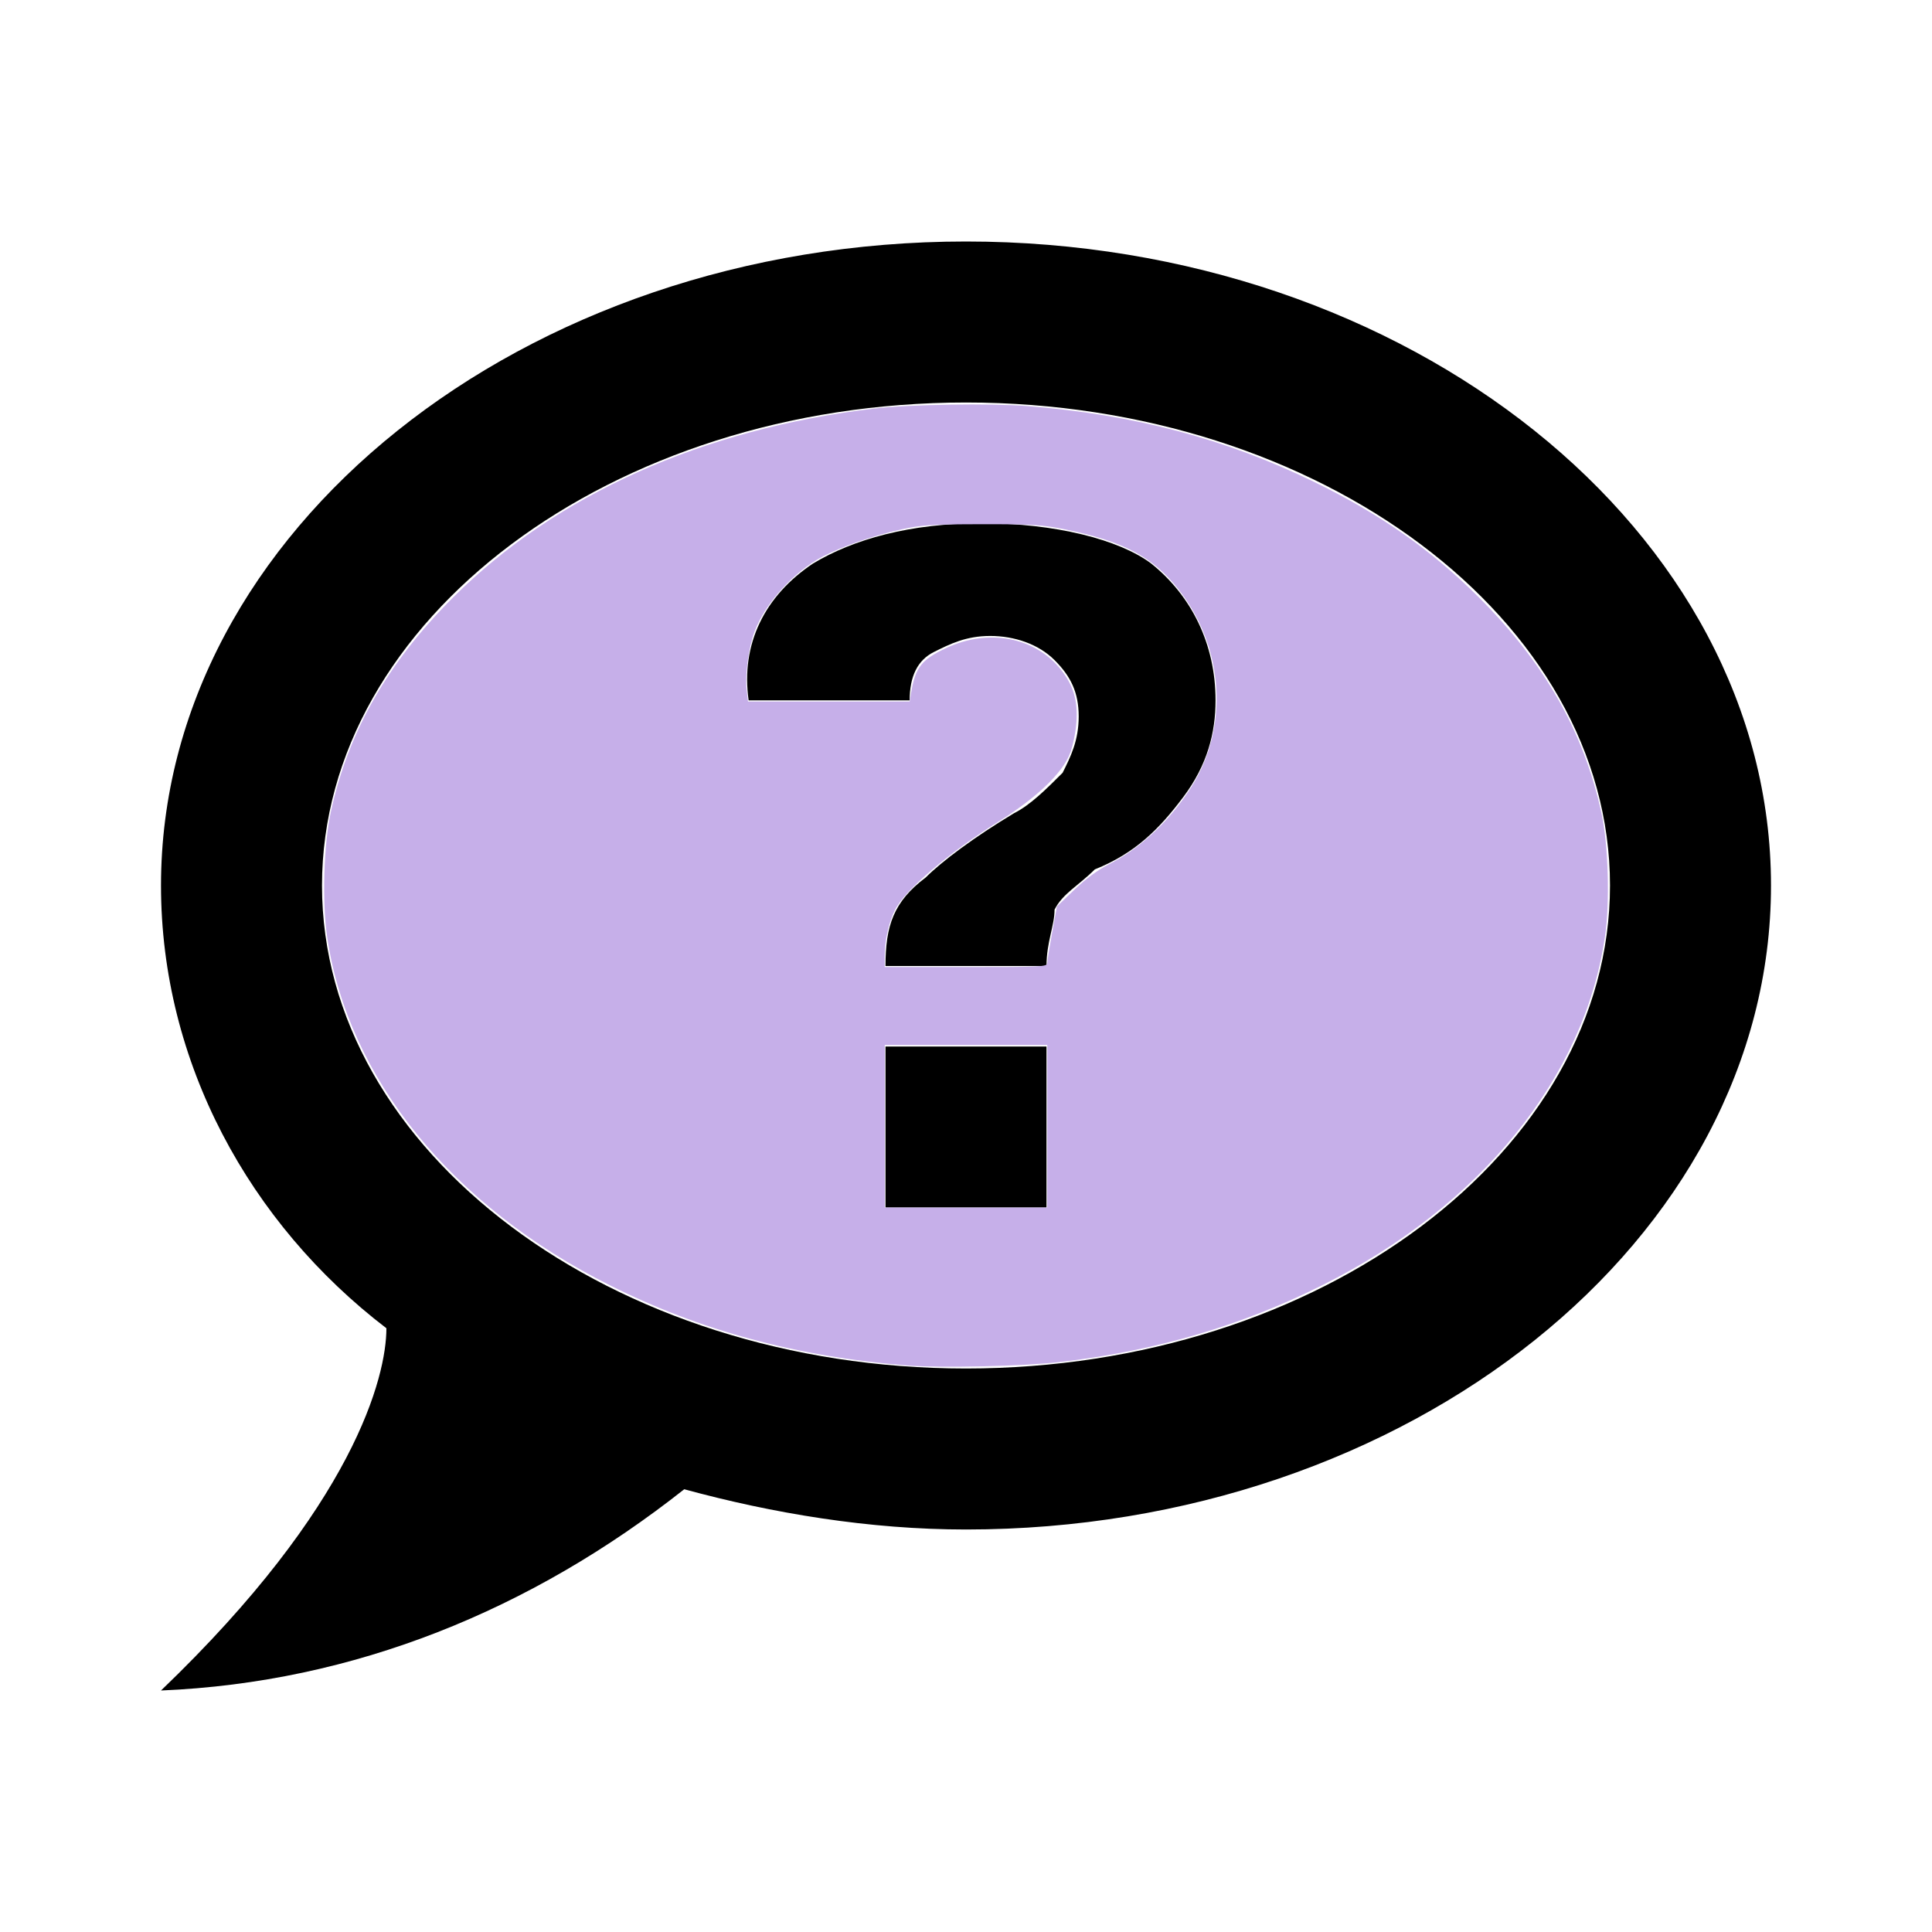 <?xml version="1.0" encoding="UTF-8" standalone="no"?>
<svg
   viewBox="0 0 24 24"
   version="1.1"
   id="svg4"
   sodipodi:docname="chat-question-outline.svg"
   inkscape:version="1.1.2 (0a00cf5339, 2022-02-04)"
   xmlns:inkscape="http://www.inkscape.org/namespaces/inkscape"
   xmlns:sodipodi="http://sodipodi.sourceforge.net/DTD/sodipodi-0.dtd"
   xmlns="http://www.w3.org/2000/svg"
   xmlns:svg="http://www.w3.org/2000/svg">
  <defs
     id="defs8" />
  <sodipodi:namedview
     id="namedview6"
     pagecolor="#ffffff"
     bordercolor="#666666"
     borderopacity="1.0"
     inkscape:pageshadow="2"
     inkscape:pageopacity="0.0"
     inkscape:pagecheckerboard="0"
     showgrid="false"
     inkscape:zoom="35.166667"
     inkscape:cx="11.985782"
     inkscape:cy="12.014218"
     inkscape:window-width="1850"
     inkscape:window-height="1016"
     inkscape:window-x="70"
     inkscape:window-y="27"
     inkscape:window-maximized="1"
     inkscape:current-layer="svg4" />
  <path
     d="M12 3C6.5 3 2 6.6 2 11C2 13.2 3.1 15.2 4.8 16.5C4.8 17.1 4.4 18.7 2 21C4.4 20.9 6.6 20 8.5 18.5C9.6 18.8 10.8 19 12 19C17.5 19 22 15.4 22 11S17.5 3 12 3M12 17C7.6 17 4 14.3 4 11S7.6 5 12 5 20 7.7 20 11 16.4 17 12 17M12.2 6.5C11.3 6.5 10.6 6.7 10.1 7C9.5 7.4 9.2 8 9.3 8.7H11.3C11.3 8.4 11.4 8.2 11.6 8.1C11.8 8 12 7.9 12.3 7.9C12.6 7.9 12.9 8 13.1 8.2C13.3 8.4 13.4 8.6 13.4 8.9C13.4 9.2 13.3 9.4 13.2 9.6C13 9.8 12.8 10 12.6 10.1C12.1 10.4 11.7 10.7 11.5 10.9C11.1 11.2 11 11.5 11 12H13C13 11.7 13.1 11.5 13.1 11.3C13.2 11.1 13.4 11 13.6 10.8C14.1 10.6 14.4 10.3 14.7 9.9C15 9.5 15.1 9.1 15.1 8.7C15.1 8 14.8 7.4 14.3 7C13.9 6.7 13.1 6.5 12.2 6.5M11 13V15H13V13H11Z"
     id="path2" />
  <path
     style="fill:#c6afe9;stroke-width:0.003"
     d="M 11.266,16.962 C 9.913,16.856 8.697,16.528 7.578,15.967 5.61,14.98 4.322,13.393 4.064,11.638 4.001,11.209 4.021,10.5 4.108,10.095 4.323,9.095 4.809,8.24 5.629,7.421 6.908,6.145 8.729,5.328 10.863,5.075 c 0.428,-0.051 1.44,-0.067 1.905,-0.03 1.312,0.104 2.463,0.408 3.555,0.941 0.823,0.401 1.459,0.847 2.049,1.436 0.818,0.817 1.304,1.673 1.522,2.68 0.086,0.398 0.106,1.11 0.043,1.536 -0.258,1.755 -1.546,3.343 -3.511,4.327 -1.002,0.502 -2.068,0.815 -3.245,0.953 -0.46,0.054 -1.487,0.078 -1.914,0.044 z m 1.744,-2.972 V 12.981 H 12 10.991 V 13.991 15 H 12 13.009 Z m -2.56e-4,-2.026 c -1.42e-4,-0.027 0.027,-0.197 0.06,-0.377 l 0.06,-0.327 0.217,-0.208 c 0.143,-0.137 0.291,-0.246 0.434,-0.318 0.383,-0.195 0.738,-0.525 1.006,-0.938 0.486,-0.748 0.425,-1.755 -0.153,-2.482 -0.319,-0.401 -0.682,-0.591 -1.409,-0.739 -0.277,-0.056 -0.399,-0.064 -1.025,-0.063 -0.628,6.358e-4 -0.745,0.008 -1.001,0.064 -0.355,0.078 -0.728,0.207 -0.982,0.339 C 9.859,7.103 9.506,7.492 9.374,7.844 9.3,8.041 9.253,8.385 9.275,8.569 l 0.017,0.146 h 1.004 1.004 l 0.018,-0.107 c 0.053,-0.318 0.128,-0.414 0.439,-0.559 0.522,-0.245 1.103,-0.134 1.424,0.272 0.154,0.195 0.208,0.379 0.191,0.646 -0.008,0.123 -0.042,0.291 -0.078,0.387 -0.093,0.248 -0.415,0.556 -0.892,0.853 -0.612,0.382 -1.16,0.848 -1.283,1.094 -0.078,0.155 -0.129,0.38 -0.129,0.571 v 0.141 H 12 c 0.943,0 1.009,-0.003 1.009,-0.05 z"
     id="path47" />
</svg>
